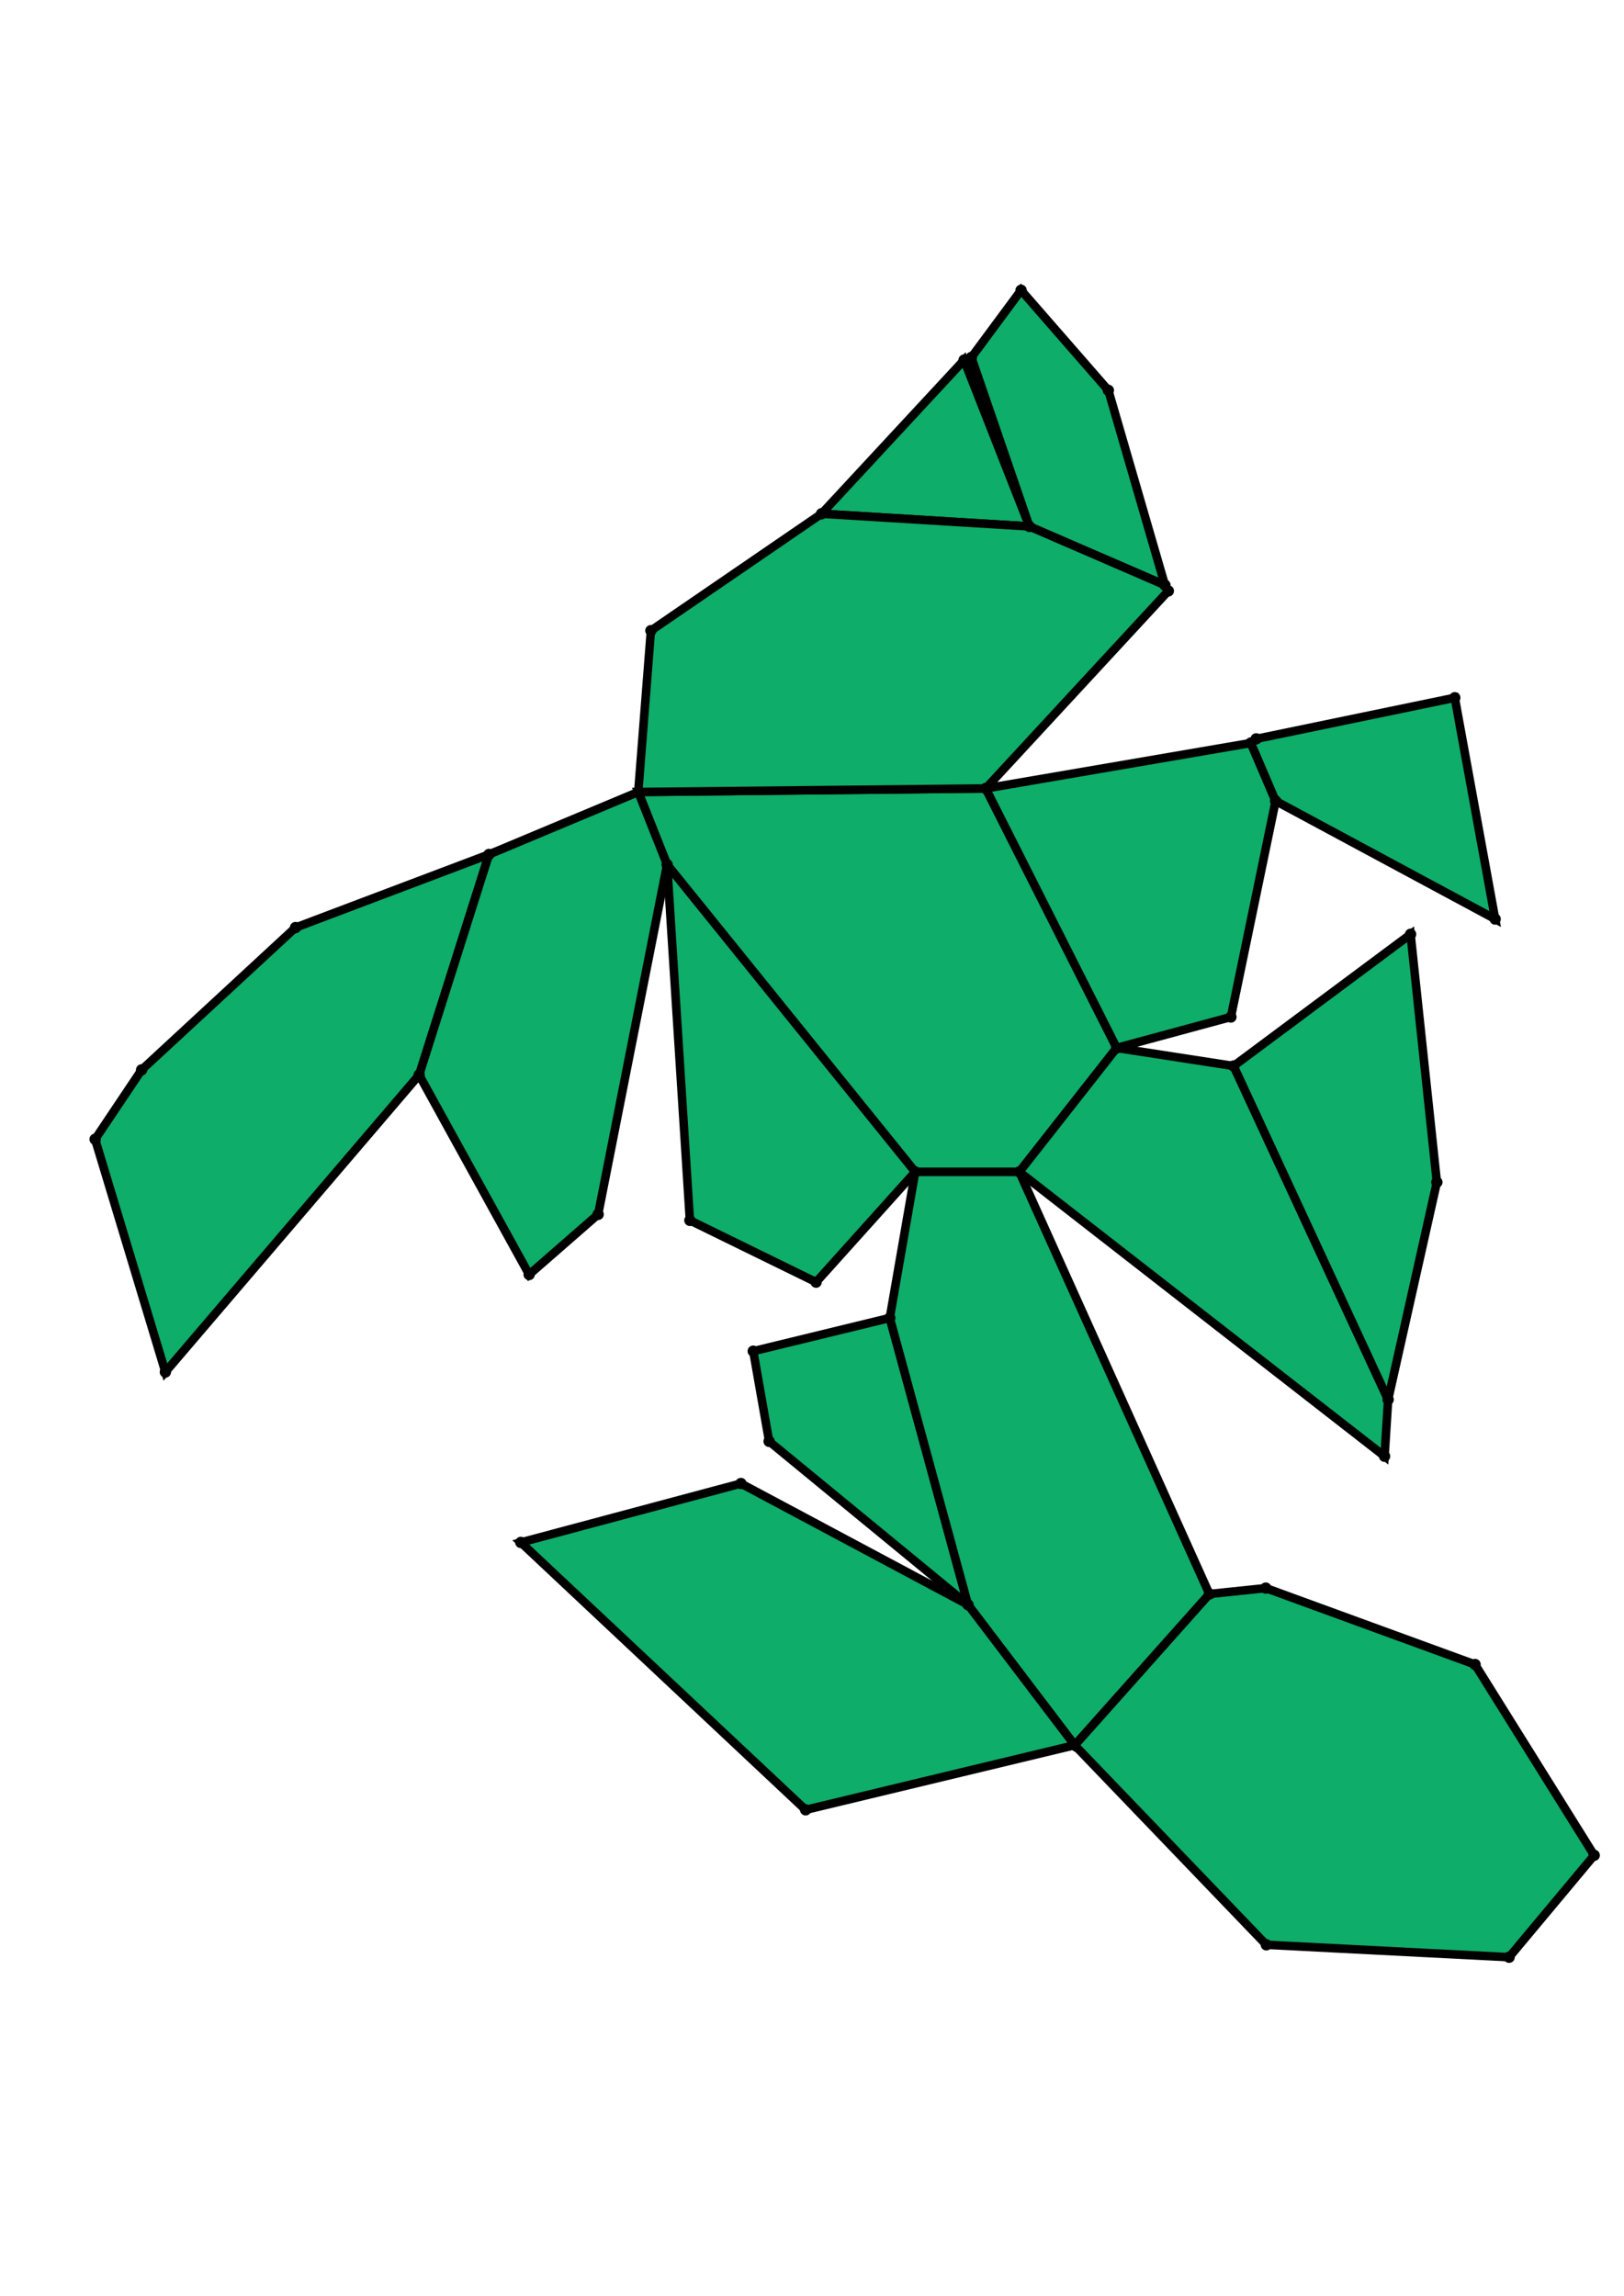<?xml version="1.0" encoding="UTF-8" standalone="yes"?>
<!DOCTYPE svg PUBLIC "-//W3C//DTD SVG 1.0//EN" "http://www.w3.org/TR/2001/REC-SVG-20010904/DTD/svg10.dtd">
<!-- generated using polymake; Michael Joswig, Georg Loho, Benjamin Lorenz, Rico Raber; license CC BY-NC-SA 3.0; see polymake.org and matchthenet.de -->
<svg height="841pt" id="document" viewBox="0 -677.048 572 677.048" width="595pt" xmlns="http://www.w3.org/2000/svg" xmlns:svg="http://www.w3.org/2000/svg" xmlns:xlink="http://www.w3.org/1999/xlink">
	<title id="document_title">planar_net_</title>
	<polygon points="322.341,-330.06 359.026,-330.06 393.324,-373.722 347.194,-465.098 224.801,-463.857 234.968,-438.274 " style="fill: rgb(14,173,105); fill-opacity: 1; stroke: rgb(0,0,0); stroke-width: 3" />
	<polygon points="445.834,-183.491 425.958,-181.413 378.519,-128.168 446.023,-57.873 531.531,-53.5 561.5,-89.389 519.539,-156.588 " style="fill: rgb(14,173,105); fill-opacity: 1; stroke: rgb(0,0,0); stroke-width: 3" />
	<polygon points="265.306,-266.925 270.895,-235.172 340.942,-177.63 313.395,-278.628 " style="fill: rgb(14,173,105); fill-opacity: 1; stroke: rgb(0,0,0); stroke-width: 3" />
	<polygon points="362.567,-557.375 410.308,-536.705 390.378,-605.311 359.645,-640.548 342.136,-616.9 " style="fill: rgb(14,173,105); fill-opacity: 1; stroke: rgb(0,0,0); stroke-width: 3" />
	<polygon points="172.227,-441.86 104.08,-416.102 49.881,-365.996 33.5,-341.552 58.246,-259.587 147.628,-364.203 " style="fill: rgb(14,173,105); fill-opacity: 1; stroke: rgb(0,0,0); stroke-width: 3" />
	<polygon points="425.958,-181.413 359.026,-330.06 322.341,-330.06 313.395,-278.628 340.942,-177.63 378.519,-128.168 " style="fill: rgb(14,173,105); fill-opacity: 1; stroke: rgb(0,0,0); stroke-width: 3" />
	<polygon points="393.324,-373.722 359.026,-330.06 487.669,-229.926 488.923,-249.872 434.505,-367.361 " style="fill: rgb(14,173,105); fill-opacity: 1; stroke: rgb(0,0,0); stroke-width: 3" />
	<polygon points="322.341,-330.06 234.968,-438.274 242.989,-312.989 287.444,-291.234 " style="fill: rgb(14,173,105); fill-opacity: 1; stroke: rgb(0,0,0); stroke-width: 3" />
	<polygon points="434.505,-367.361 488.923,-249.872 506.088,-326.432 496.831,-413.749 " style="fill: rgb(14,173,105); fill-opacity: 1; stroke: rgb(0,0,0); stroke-width: 3" />
	<polygon points="347.194,-465.098 393.324,-373.722 433.544,-384.614 449.29,-460.697 440.566,-481.102 " style="fill: rgb(14,173,105); fill-opacity: 1; stroke: rgb(0,0,0); stroke-width: 3" />
	<polygon points="289.363,-561.84 362.567,-557.375 339.562,-615.954 " style="fill: rgb(14,173,105); fill-opacity: 1; stroke: rgb(0,0,0); stroke-width: 3" />
	<polygon points="234.968,-438.274 224.801,-463.857 172.227,-441.86 147.628,-364.203 186.377,-293.914 210.674,-315.106 " style="fill: rgb(14,173,105); fill-opacity: 1; stroke: rgb(0,0,0); stroke-width: 3" />
	<polygon points="440.566,-481.102 449.29,-460.697 526.621,-419.104 512.398,-497.041 442.439,-482.558 " style="fill: rgb(14,173,105); fill-opacity: 1; stroke: rgb(0,0,0); stroke-width: 3" />
	<polygon points="260.972,-220.321 183.437,-199.576 283.758,-105.399 378.519,-128.168 340.942,-177.63 " style="fill: rgb(14,173,105); fill-opacity: 1; stroke: rgb(0,0,0); stroke-width: 3" />
	<polygon points="224.801,-463.857 347.194,-465.098 411.506,-534.658 410.308,-536.705 362.567,-557.375 289.363,-561.84 229.257,-520.672 " style="fill: rgb(14,173,105); fill-opacity: 1; stroke: rgb(0,0,0); stroke-width: 3" />
	<circle cx="322.341" cy="-330.06" r="2" style="fill: rgb(0,0,0)" />
	<circle cx="359.026" cy="-330.06" r="2" style="fill: rgb(0,0,0)" />
	<circle cx="393.324" cy="-373.722" r="2" style="fill: rgb(0,0,0)" />
	<circle cx="347.194" cy="-465.098" r="2" style="fill: rgb(0,0,0)" />
	<circle cx="224.801" cy="-463.857" r="2" style="fill: rgb(0,0,0)" />
	<circle cx="234.968" cy="-438.274" r="2" style="fill: rgb(0,0,0)" />
	<circle cx="313.395" cy="-278.628" r="2" style="fill: rgb(0,0,0)" />
	<circle cx="340.942" cy="-177.63" r="2" style="fill: rgb(0,0,0)" />
	<circle cx="378.519" cy="-128.168" r="2" style="fill: rgb(0,0,0)" />
	<circle cx="425.958" cy="-181.413" r="2" style="fill: rgb(0,0,0)" />
	<circle cx="487.669" cy="-229.926" r="2" style="fill: rgb(0,0,0)" />
	<circle cx="488.923" cy="-249.872" r="2" style="fill: rgb(0,0,0)" />
	<circle cx="434.505" cy="-367.361" r="2" style="fill: rgb(0,0,0)" />
	<circle cx="242.989" cy="-312.989" r="2" style="fill: rgb(0,0,0)" />
	<circle cx="287.444" cy="-291.234" r="2" style="fill: rgb(0,0,0)" />
	<circle cx="433.544" cy="-384.614" r="2" style="fill: rgb(0,0,0)" />
	<circle cx="449.29" cy="-460.697" r="2" style="fill: rgb(0,0,0)" />
	<circle cx="440.566" cy="-481.102" r="2" style="fill: rgb(0,0,0)" />
	<circle cx="172.227" cy="-441.86" r="2" style="fill: rgb(0,0,0)" />
	<circle cx="147.628" cy="-364.203" r="2" style="fill: rgb(0,0,0)" />
	<circle cx="186.377" cy="-293.914" r="2" style="fill: rgb(0,0,0)" />
	<circle cx="210.674" cy="-315.106" r="2" style="fill: rgb(0,0,0)" />
	<circle cx="411.506" cy="-534.658" r="2" style="fill: rgb(0,0,0)" />
	<circle cx="410.308" cy="-536.705" r="2" style="fill: rgb(0,0,0)" />
	<circle cx="362.567" cy="-557.375" r="2" style="fill: rgb(0,0,0)" />
	<circle cx="289.363" cy="-561.84" r="2" style="fill: rgb(0,0,0)" />
	<circle cx="229.257" cy="-520.672" r="2" style="fill: rgb(0,0,0)" />
	<circle cx="446.023" cy="-57.873" r="2" style="fill: rgb(0,0,0)" />
	<circle cx="531.531" cy="-53.5" r="2" style="fill: rgb(0,0,0)" />
	<circle cx="561.5" cy="-89.389" r="2" style="fill: rgb(0,0,0)" />
	<circle cx="519.539" cy="-156.588" r="2" style="fill: rgb(0,0,0)" />
	<circle cx="445.834" cy="-183.491" r="2" style="fill: rgb(0,0,0)" />
	<circle cx="265.306" cy="-266.925" r="2" style="fill: rgb(0,0,0)" />
	<circle cx="270.895" cy="-235.172" r="2" style="fill: rgb(0,0,0)" />
	<circle cx="260.972" cy="-220.321" r="2" style="fill: rgb(0,0,0)" />
	<circle cx="183.437" cy="-199.576" r="2" style="fill: rgb(0,0,0)" />
	<circle cx="283.758" cy="-105.399" r="2" style="fill: rgb(0,0,0)" />
	<circle cx="506.088" cy="-326.432" r="2" style="fill: rgb(0,0,0)" />
	<circle cx="496.831" cy="-413.749" r="2" style="fill: rgb(0,0,0)" />
	<circle cx="526.621" cy="-419.104" r="2" style="fill: rgb(0,0,0)" />
	<circle cx="512.398" cy="-497.041" r="2" style="fill: rgb(0,0,0)" />
	<circle cx="442.439" cy="-482.558" r="2" style="fill: rgb(0,0,0)" />
	<circle cx="104.08" cy="-416.102" r="2" style="fill: rgb(0,0,0)" />
	<circle cx="49.881" cy="-365.996" r="2" style="fill: rgb(0,0,0)" />
	<circle cx="33.5" cy="-341.552" r="2" style="fill: rgb(0,0,0)" />
	<circle cx="58.246" cy="-259.587" r="2" style="fill: rgb(0,0,0)" />
	<circle cx="390.378" cy="-605.311" r="2" style="fill: rgb(0,0,0)" />
	<circle cx="359.645" cy="-640.548" r="2" style="fill: rgb(0,0,0)" />
	<circle cx="342.136" cy="-616.9" r="2" style="fill: rgb(0,0,0)" />
	<circle cx="339.562" cy="-615.954" r="2" style="fill: rgb(0,0,0)" />
	<!-- 
	Generated using the Perl SVG Module V2.64
	by Ronan Oger
	Info: http://www.roitsystems.com/
 -->
</svg>